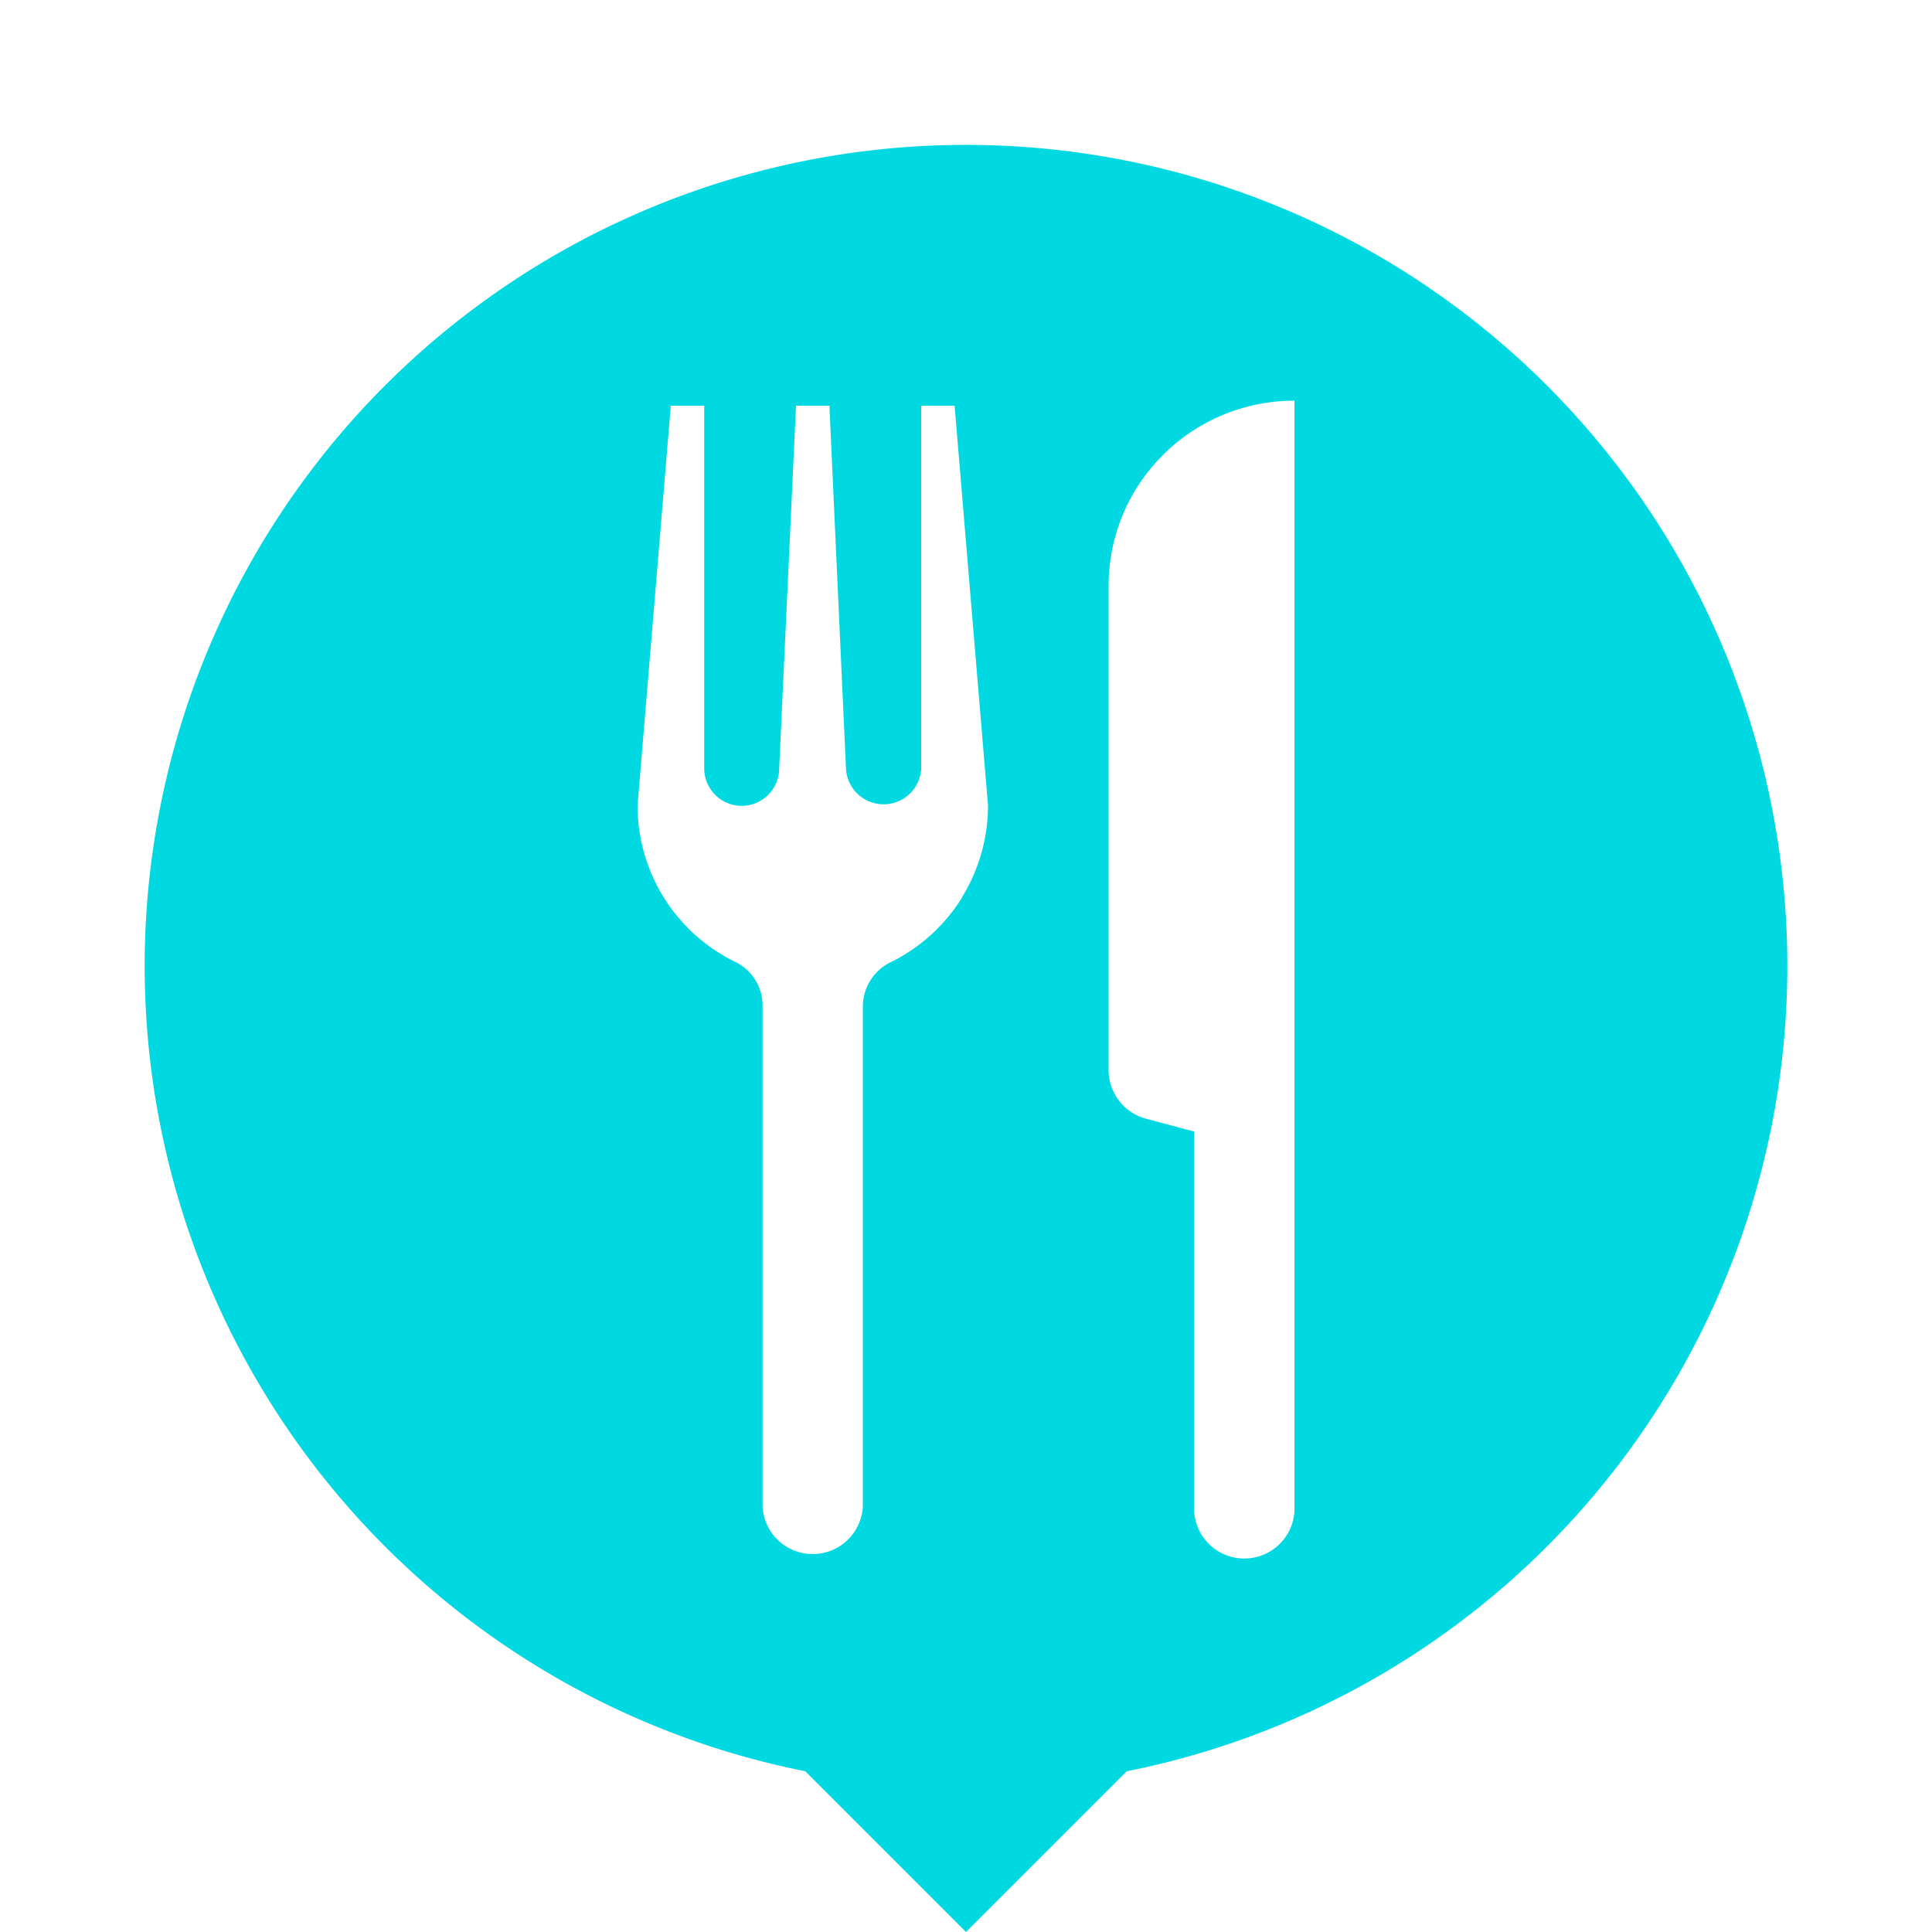 <svg id="Layer_1" data-name="Layer 1" xmlns="http://www.w3.org/2000/svg" viewBox="0 0 100 100"><defs><style>.cls-1{fill:#00d8e2;}</style></defs><path class="cls-1" d="M50,7.5a42.5,42.5,0,0,0-8.32,84.18L50,100l8.32-8.32A42.5,42.5,0,0,0,50,7.5Zm-.23,39a9.05,9.05,0,0,1-3.7,3.32,2.55,2.55,0,0,0-1.41,2.3V78a2.6,2.6,0,0,1-5.19,0V52.1a2.51,2.51,0,0,0-1.41-2.31A9,9,0,0,1,33,41.68L34.72,21h1.73V39.77a1.94,1.94,0,0,0,3.88,0L41.2,21h1.73l.86,18.82a1.95,1.95,0,0,0,3.89,0V21h1.73L51.14,41.7A9.09,9.09,0,0,1,49.77,46.48ZM67,78.23a2.6,2.6,0,0,1-5.19,0V58.57L59.3,57.9h0a2.61,2.61,0,0,1-1.92-2.51V30.33A9.55,9.55,0,0,1,59,25a9.62,9.62,0,0,1,8-4.26Z"/></svg>